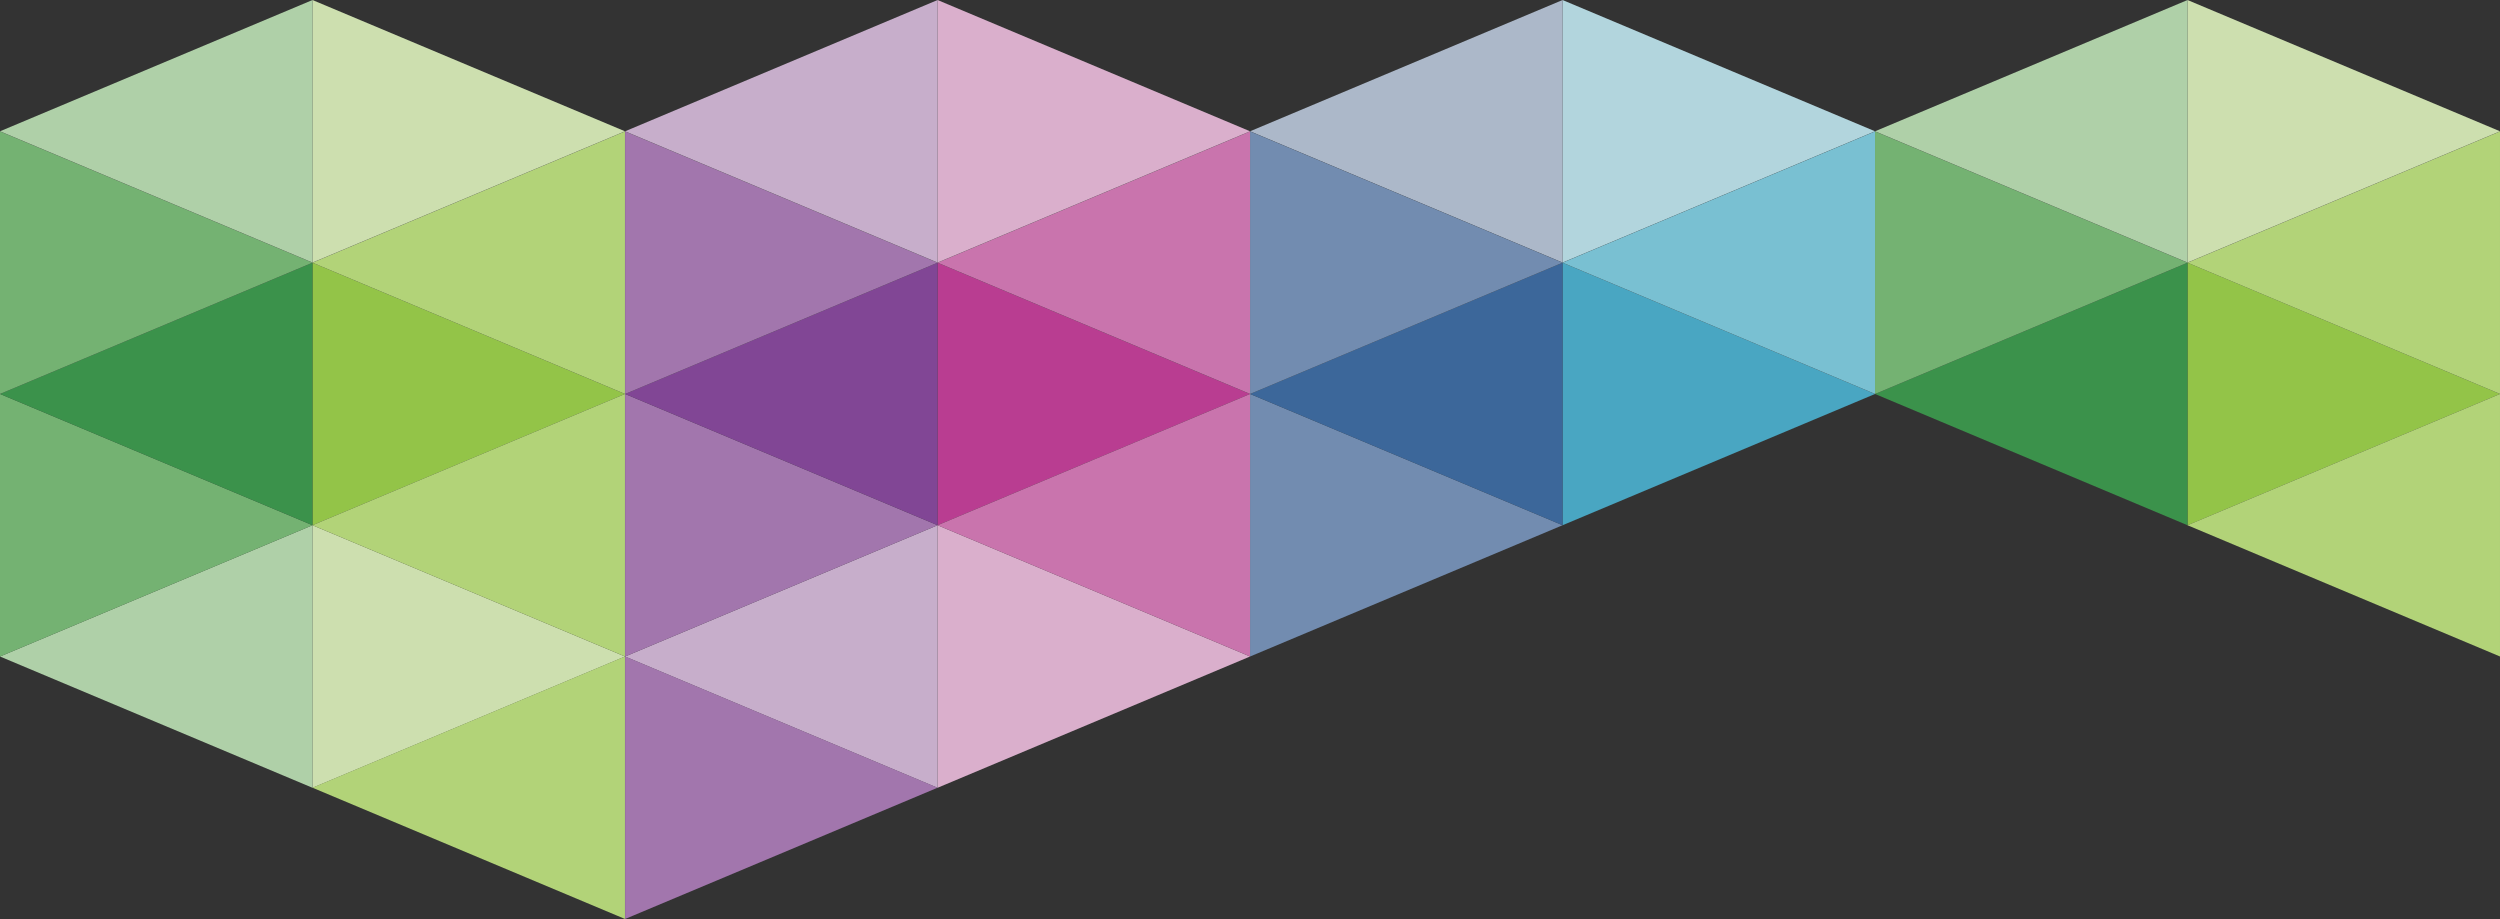 <svg id="Layer_1" data-name="Layer 1" xmlns="http://www.w3.org/2000/svg" viewBox="0 0 866.595 318.558"><rect x="0" y="0" width="866.595" height="318.558" fill="#333333" stroke="none"/><title>1200-footer-home</title><polygon points="541.637 91.013 649.954 45.507 541.637 0.005 541.637 91.013" fill="#c0e7f0" opacity="0.9"/><polygon points="541.637 91.011 541.637 0.007 433.315 45.509 541.637 91.011" fill="#b9c7da" opacity="0.9"/><path d="M758.275,182.067h0v0Zm0,0,54.161-22.751L866.6,136.561l-108.32-45.5v91.006" fill="#9ed44b" opacity="0.9"/><polygon points="866.594 227.565 866.594 136.563 812.435 159.314 758.274 182.067 866.594 227.565" fill="#c0e580" opacity="0.9"/><polyline points="758.275 182.067 812.436 159.314 758.275 182.065 758.275 182.067 758.275 182.065" fill="#8ecc34" opacity="0.9"/><polygon points="758.275 182.069 758.275 91.068 649.958 136.567 758.275 182.069" fill="#3c9d4e" opacity="0.9"/><polygon points="433.316 227.573 433.316 227.573 541.638 182.069 433.316 136.567 433.316 227.573" fill="#7996be" opacity="0.9"/><polygon points="541.642 182.067 541.635 182.064 541.635 182.069 541.642 182.067" fill="#4cb3d2" opacity="0.9"/><polygon points="541.642 182.067 649.958 136.567 649.948 136.565 541.638 182.065 541.642 182.067" fill="#48a1ca" opacity="0.9"/><polygon points="324.995 273.078 433.315 227.571 324.995 182.069 324.995 273.078" fill="#ecbddd" opacity="0.9"/><polygon points="324.995 273.076 324.995 182.072 216.675 227.573 324.995 273.076" fill="#d7bcdc" opacity="0.9"/><polygon points="216.675 227.573 216.675 227.573 324.995 182.069 216.675 136.567 216.675 227.573" fill="#ae7ebb" opacity="0.9"/><polygon points="325 182.067 324.993 182.064 324.993 182.069 325 182.067" fill="#c83e9c" opacity="0.9"/><polygon points="324.995 182.065 433.308 136.565 324.995 91.068 324.995 182.065" fill="#c83e9c" opacity="0.9"/><polygon points="324.995 182.069 324.995 182.065 324.995 91.068 216.675 136.567 324.995 182.069" fill="#8a48a0" opacity="0.9"/><path d="M433.316,227.565v-91L325,182.067Zm0-91v0l-.009,0Z" fill="#d97bbb" opacity="0.9"/><polygon points="325.001 182.067 433.316 136.567 433.307 136.565 324.994 182.065 325.001 182.067" fill="#c0228d" opacity="0.9"/><polygon points="541.637 182.065 649.95 136.565 541.637 91.068 541.637 182.065" fill="#4cb3d2" opacity="0.9"/><polygon points="541.637 182.069 541.637 182.065 541.637 91.068 433.315 136.567 541.637 182.069" fill="#3d6da6" opacity="0.9"/><polygon points="108.317 273.076 216.637 227.571 108.317 182.072 108.317 273.076" fill="#def2bd" opacity="0.9"/><path d="M108.317,182.067h0v0Zm0,0,54.161-22.751,54.159-22.753-108.32-45.5v91.006" fill="#9ed44b" opacity="0.9"/><polygon points="216.636 227.565 216.636 136.563 162.478 159.314 108.317 182.067 216.636 227.565" fill="#c0e580" opacity="0.9"/><polyline points="108.317 182.067 162.479 159.314 108.317 182.065 108.317 182.067 108.317 182.065" fill="#8ecc34" opacity="0.9"/><polygon points="108.317 273.076 108.317 182.072 0 227.573 108.317 273.076" fill="#bde1b5" opacity="0.9"/><polygon points="0 227.573 0 227.573 108.317 182.069 0 136.567 0 227.573" fill="#7bc079" opacity="0.9"/><polygon points="108.317 182.069 108.317 91.068 0 136.567 108.317 182.069" fill="#3c9d4e" opacity="0.9"/><polygon points="216.675 318.558 216.675 318.558 324.995 273.054 216.675 227.552 216.675 318.558" fill="#ae7ebb" opacity="0.9"/><polygon points="216.636 318.549 216.636 227.548 162.478 250.299 108.317 273.052 216.636 318.549" fill="#c0e580" opacity="0.9"/><polygon points="866.594 136.55 866.594 45.548 812.435 68.299 758.274 91.052 866.594 136.55" fill="#c0e580" opacity="0.9"/><polygon points="649.958 136.559 649.958 136.559 758.275 91.054 649.958 45.553 649.958 136.559" fill="#7bc079" opacity="0.9"/><polygon points="433.316 136.559 433.316 136.559 541.638 91.054 433.316 45.553 433.316 136.559" fill="#7996be" opacity="0.9"/><path d="M649.958,136.55v-91l-108.315,45.5Zm0-91v0l-.009,0Z" fill="#81cfe3" opacity="0.9"/><polygon points="216.675 136.559 216.675 136.559 324.995 91.054 216.675 45.553 216.675 136.559" fill="#ae7ebb" opacity="0.9"/><path d="M433.316,136.55v-91L325,91.052Zm0-91v0l-.009,0Z" fill="#d97bbb" opacity="0.9"/><polygon points="216.636 136.55 216.636 45.548 162.478 68.299 108.317 91.052 216.636 136.55" fill="#c0e580" opacity="0.9"/><polygon points="0 136.559 0 136.559 108.317 91.054 0 45.553 0 136.559" fill="#7bc079" opacity="0.9"/><polygon points="758.275 91.011 866.595 45.507 758.275 0.007 758.275 91.011" fill="#def2bd" opacity="0.9"/><polygon points="758.275 91.011 758.275 0.007 649.958 45.509 758.275 91.011" fill="#bde1b5" opacity="0.9"/><polygon points="324.995 91.013 433.315 45.507 324.995 0.005 324.995 91.013" fill="#ecbddd" opacity="0.9"/><polygon points="324.995 91.011 324.995 0.007 216.675 45.509 324.995 91.011" fill="#d7bcdc" opacity="0.9"/><polygon points="325 0.002 324.993 0 324.993 0.005 325 0.002" fill="#c83e9c" opacity="0.9"/><polygon points="108.317 91.011 216.637 45.507 108.317 0.007 108.317 91.011" fill="#def2bd" opacity="0.9"/><polygon points="108.317 91.011 108.317 0.007 0 45.509 108.317 91.011" fill="#bde1b5" opacity="0.9"/></svg>